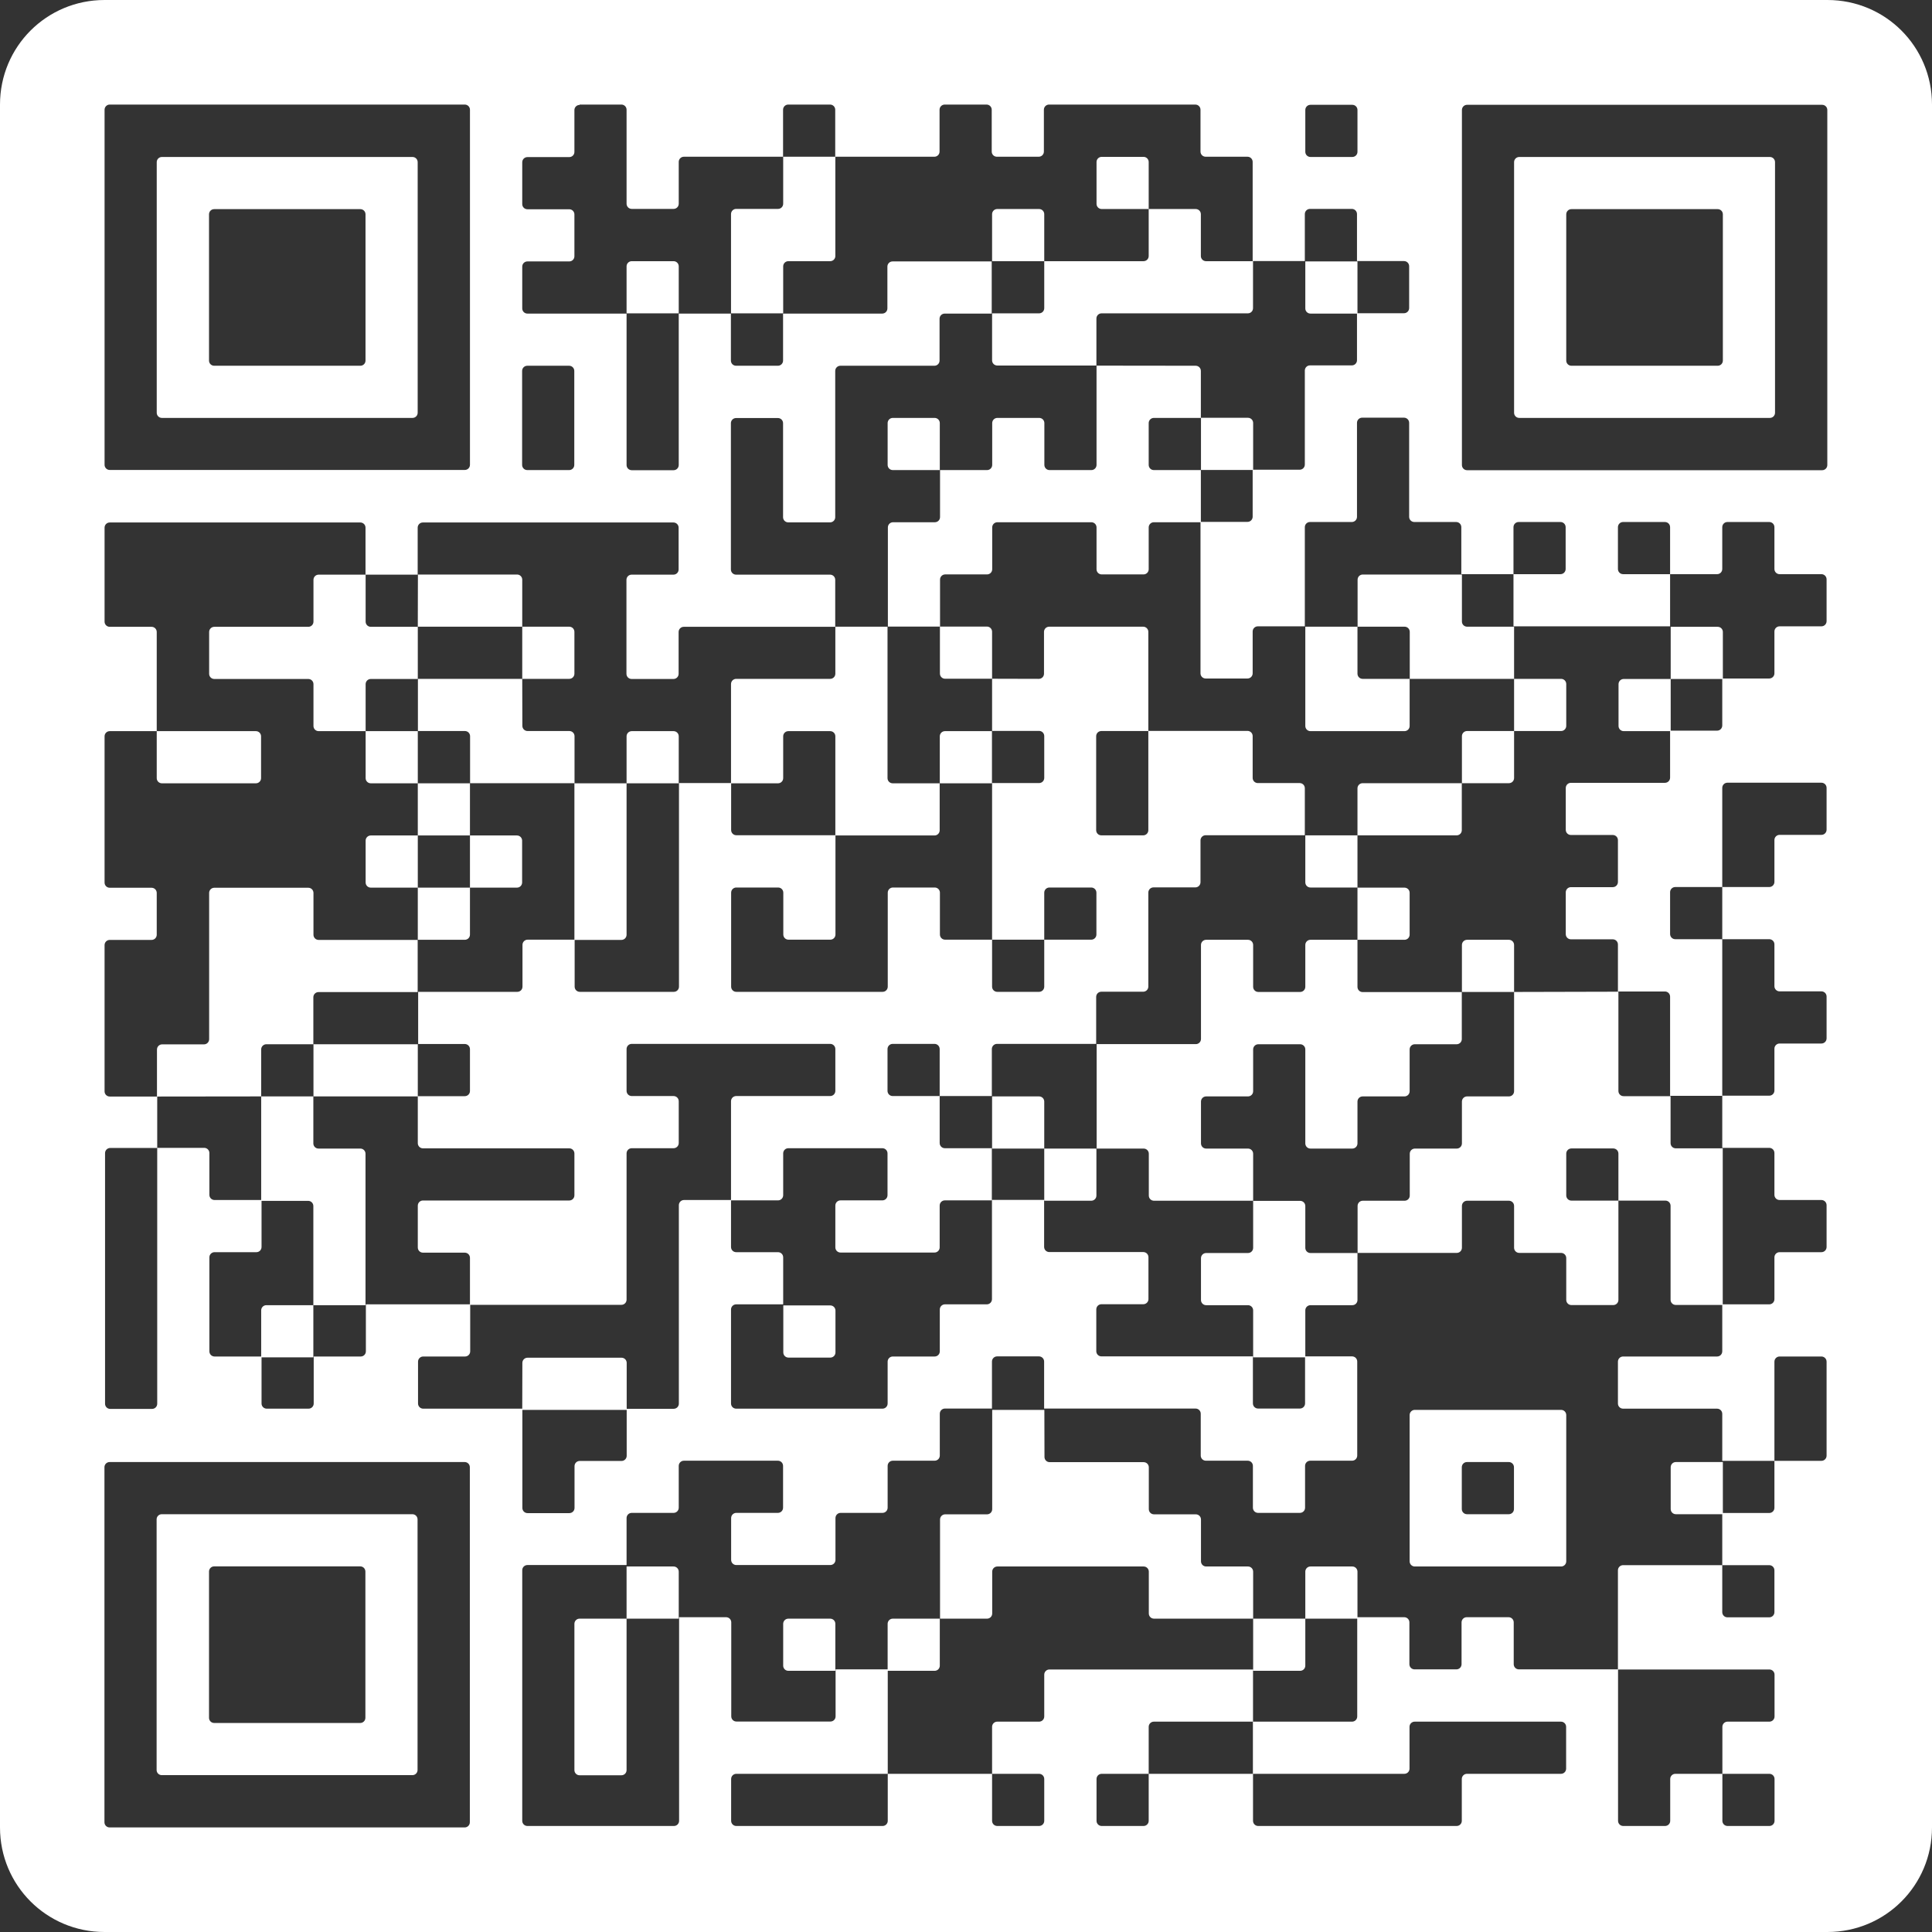 <?xml version="1.0" encoding="UTF-8" standalone="no"?>
<!-- Created with Inkscape (http://www.inkscape.org/) -->

<svg
   width="16mm"
   height="16mm"
   viewBox="0 0 16 16"
   version="1.1"
   id="svg1"
   inkscape:version="1.3-alpha (19e85f5fe, 2023-04-14)"
   sodipodi:docname="github-barcode.svg"
   xmlns:inkscape="http://www.inkscape.org/namespaces/inkscape"
   xmlns:sodipodi="http://sodipodi.sourceforge.net/DTD/sodipodi-0.dtd"
   xmlns="http://www.w3.org/2000/svg"
   xmlns:svg="http://www.w3.org/2000/svg">
  <rect x="0" y="0" width="16" height="16" fill="#333333" stroke="none"/>
  <sodipodi:namedview
     id="namedview1"
     pagecolor="#b1b1b1"
     bordercolor="#000000"
     borderopacity="0.25"
     inkscape:showpageshadow="2"
     inkscape:pageopacity="0.0"
     inkscape:pagecheckerboard="0"
     inkscape:deskcolor="#d1d1d1"
     inkscape:document-units="mm"
     inkscape:zoom="1.6819304"
     inkscape:cx="149.23328"
     inkscape:cy="136.15308"
     inkscape:window-width="1918"
     inkscape:window-height="1120"
     inkscape:window-x="1913"
     inkscape:window-y="0"
     inkscape:window-maximized="0"
     inkscape:current-layer="layer1" />
  <defs
     id="defs1" />
  <g
     inkscape:label="Layer 1"
     inkscape:groupmode="layer"
     id="layer1"
     transform="translate(-92.542,-108.56)">
    <path
       id="rect1"
       style="fill:#ffffff;stroke:none;stroke-width:0.265"
       d="m 93.408,108.56 c -0.48,0 -0.866,0.386 -0.866,0.866 v 14.268 c 0,0.48 0.386,0.866 0.866,0.866 H 107.676 c 0.48,0 0.866,-0.386 0.866,-0.866 v -14.268 c 0,-0.48 -0.386,-0.866 -0.866,-0.866 z m 0.043,0.866 h 2.94 c 0.024,0 0.043,0.019 0.043,0.043 v 2.94 c 0,0.024 -0.019,0.043 -0.043,0.043 h -2.94 c -0.024,0 -0.043,-0.019 -0.043,-0.043 v -2.94 c 0,-0.024 0.019,-0.043 0.043,-0.043 z m 3.891,0 h 0.346 c 0.024,0 0.043,0.019 0.043,0.043 v 0.778 c 0,0.024 0.019,0.043 0.043,0.043 h 0.346 c 0.024,0 0.043,-0.019 0.043,-0.043 v -0.346 c 0,-0.024 0.019,-0.043 0.043,-0.043 h 0.821 v -0.389 c 0,-0.024 0.019,-0.043 0.043,-0.043 h 0.346 c 0.024,0 0.043,0.019 0.043,0.043 v 0.389 h 0.821 c 0.024,0 0.043,-0.019 0.043,-0.043 v -0.346 c 0,-0.024 0.019,-0.043 0.043,-0.043 h 0.346 c 0.024,0 0.043,0.019 0.043,0.043 v 0.346 c 0,0.024 0.019,0.043 0.043,0.043 h 0.346 c 0.024,0 0.043,-0.019 0.043,-0.043 v -0.346 c 0,-0.024 0.019,-0.043 0.043,-0.043 h 1.211 c 0.024,0 0.043,0.019 0.043,0.043 v 0.346 c 0,0.024 0.019,0.043 0.043,0.043 h 0.346 c 0.024,0 0.043,0.019 0.043,0.043 v 0.821 h 0.432 v -0.389 c 0,-0.024 0.019,-0.043 0.043,-0.043 h 0.346 c 0.024,0 0.043,0.019 0.043,0.043 v 0.389 h 0.389 c 0.024,0 0.043,0.019 0.043,0.043 v 0.346 c 0,0.024 -0.019,0.043 -0.043,0.043 h -0.389 v 0.389 c 0,0.024 -0.019,0.043 -0.043,0.043 h -0.346 c -0.024,0 -0.043,0.019 -0.043,0.043 v 0.778 c 0,0.024 -0.019,0.043 -0.043,0.043 h -0.389 v 0.389 c 0,0.024 -0.019,0.043 -0.043,0.043 h -0.389 v 1.254 c 0,0.024 0.019,0.043 0.043,0.043 h 0.346 c 0.024,0 0.043,-0.019 0.043,-0.043 v -0.346 c 0,-0.024 0.019,-0.043 0.043,-0.043 h 0.389 v -0.821 c 0,-0.024 0.019,-0.043 0.043,-0.043 h 0.346 c 0.024,0 0.043,-0.019 0.043,-0.043 v -0.778 c 0,-0.024 0.019,-0.043 0.043,-0.043 h 0.346 c 0.024,0 0.043,0.019 0.043,0.043 v 0.778 c 0,0.024 0.019,0.043 0.043,0.043 h 0.346 c 0.024,0 0.043,0.019 0.043,0.043 v 0.389 h 0.432 v -0.389 c 0,-0.024 0.019,-0.043 0.043,-0.043 h 0.346 c 0.024,0 0.043,0.019 0.043,0.043 v 0.346 c 0,0.024 -0.019,0.043 -0.043,0.043 h -0.389 v 0.432 h 1.297 v -0.432 h -0.043 -0.346 c -0.024,0 -0.043,-0.019 -0.043,-0.043 v -0.346 c 0,-0.024 0.019,-0.043 0.043,-0.043 h 0.346 c 0.024,0 0.043,0.019 0.043,0.043 v 0.389 h 0.389 c 0.024,0 0.043,-0.019 0.043,-0.043 v -0.346 c 0,-0.024 0.019,-0.043 0.043,-0.043 h 0.346 c 0.024,0 0.043,0.019 0.043,0.043 v 0.346 c 0,0.024 0.019,0.043 0.043,0.043 h 0.346 c 0.024,0 0.043,0.019 0.043,0.043 v 0.346 c 0,0.024 -0.019,0.043 -0.043,0.043 h -0.346 c -0.024,0 -0.043,0.019 -0.043,0.043 v 0.346 c 0,0.024 -0.019,0.043 -0.043,0.043 h -0.389 v 0.389 c 0,0.024 -0.019,0.043 -0.043,0.043 h -0.389 v 0.389 c 0,0.024 -0.019,0.043 -0.043,0.043 h -0.778 c -0.024,0 -0.043,0.019 -0.043,0.043 v 0.346 c 0,0.024 0.019,0.043 0.043,0.043 h 0.346 c 0.024,0 0.043,0.019 0.043,0.043 v 0.346 c 0,0.024 -0.019,0.043 -0.043,0.043 h -0.346 c -0.024,0 -0.043,0.019 -0.043,0.043 v 0.346 c 0,0.024 0.019,0.043 0.043,0.043 h 0.346 c 0.024,0 0.043,0.019 0.043,0.043 v 0.389 h 0.389 c 0.024,0 0.043,0.019 0.043,0.043 v 0.821 h 0.432 v -1.297 h -0.043 -0.346 c -0.024,0 -0.043,-0.019 -0.043,-0.043 v -0.346 c 0,-0.024 0.019,-0.043 0.043,-0.043 h 0.389 v -0.821 c 0,-0.024 0.019,-0.043 0.043,-0.043 h 0.778 c 0.024,0 0.043,0.019 0.043,0.043 v 0.346 c 0,0.024 -0.019,0.043 -0.043,0.043 h -0.346 c -0.024,0 -0.043,0.019 -0.043,0.043 v 0.346 c 0,0.024 -0.019,0.043 -0.043,0.043 h -0.389 v 0.432 h 0.389 c 0.024,0 0.043,0.019 0.043,0.043 v 0.346 c 0,0.024 0.019,0.043 0.043,0.043 h 0.346 c 0.024,0 0.043,0.019 0.043,0.043 v 0.346 c 0,0.024 -0.019,0.043 -0.043,0.043 h -0.346 c -0.024,0 -0.043,0.019 -0.043,0.043 v 0.346 c 0,0.024 -0.019,0.043 -0.043,0.043 h -0.389 v 0.432 h 0.389 c 0.024,0 0.043,0.019 0.043,0.043 v 0.346 c 0,0.024 0.019,0.043 0.043,0.043 h 0.346 c 0.024,0 0.043,0.019 0.043,0.043 v 0.346 c 0,0.024 -0.019,0.043 -0.043,0.043 h -0.346 c -0.024,0 -0.043,0.019 -0.043,0.043 v 0.346 c 0,0.024 -0.019,0.043 -0.043,0.043 h -0.389 v 0.389 c 0,0.024 -0.019,0.043 -0.043,0.043 h -0.778 c -0.024,0 -0.043,0.019 -0.043,0.043 v 0.346 c 0,0.024 0.019,0.043 0.043,0.043 h 0.778 c 0.024,0 0.043,0.019 0.043,0.043 v 0.389 h 0.432 v -0.821 c 0,-0.024 0.019,-0.043 0.043,-0.043 h 0.346 c 0.024,0 0.043,0.019 0.043,0.043 v 0.778 c 0,0.024 -0.019,0.043 -0.043,0.043 h -0.389 v 0.389 c 0,0.024 -0.019,0.043 -0.043,0.043 h -0.389 v 0.432 h 0.389 c 0.024,0 0.043,0.019 0.043,0.043 v 0.346 c 0,0.024 -0.019,0.043 -0.043,0.043 h -0.346 c -0.024,0 -0.043,-0.019 -0.043,-0.043 v -0.389 h -0.821 c -0.024,0 -0.043,0.019 -0.043,0.043 v 0.821 h 1.254 c 0.024,0 0.043,0.019 0.043,0.043 v 0.346 c 0,0.024 -0.019,0.043 -0.043,0.043 h -0.346 c -0.024,0 -0.043,0.019 -0.043,0.043 v 0.389 h 0.389 c 0.024,0 0.043,0.019 0.043,0.043 v 0.346 c 0,0.024 -0.019,0.043 -0.043,0.043 h -0.346 c -0.024,0 -0.043,-0.019 -0.043,-0.043 v -0.389 h -0.389 c -0.024,0 -0.043,0.019 -0.043,0.043 v 0.346 c 0,0.024 -0.019,0.043 -0.043,0.043 h -0.346 c -0.024,0 -0.043,-0.019 -0.043,-0.043 v -1.254 h -0.043 -0.778 c -0.024,0 -0.043,-0.019 -0.043,-0.043 v -0.346 c 0,-0.024 -0.019,-0.043 -0.043,-0.043 h -0.346 c -0.024,0 -0.043,0.019 -0.043,0.043 v 0.346 c 0,0.024 -0.019,0.043 -0.043,0.043 h -0.346 c -0.024,0 -0.043,-0.019 -0.043,-0.043 v -0.346 c 0,-0.024 -0.019,-0.043 -0.043,-0.043 h -0.389 v 0.822 c 0,0.024 -0.019,0.043 -0.043,0.043 h -0.821 v 0.432 h 1.254 c 0.024,0 0.043,-0.019 0.043,-0.043 v -0.346 c 0,-0.024 0.019,-0.043 0.043,-0.043 h 1.211 c 0.024,0 0.043,0.019 0.043,0.043 v 0.346 c 0,0.024 -0.019,0.043 -0.043,0.043 h -0.778 c -0.024,0 -0.043,0.019 -0.043,0.043 v 0.346 c 0,0.024 -0.019,0.043 -0.043,0.043 h -1.643 c -0.024,0 -0.043,-0.019 -0.043,-0.043 v -0.389 h -0.043 -0.821 v 0.389 c 0,0.024 -0.019,0.043 -0.043,0.043 h -0.346 c -0.024,0 -0.043,-0.019 -0.043,-0.043 v -0.346 c 0,-0.024 0.019,-0.043 0.043,-0.043 h 0.389 v -0.389 c 0,-0.024 0.019,-0.043 0.043,-0.043 h 0.821 v -0.432 h -1.686 c -0.024,0 -0.043,0.019 -0.043,0.043 v 0.346 c 0,0.024 -0.019,0.043 -0.043,0.043 h -0.346 c -0.024,0 -0.043,0.019 -0.043,0.043 v 0.389 h 0.389 c 0.024,0 0.043,0.019 0.043,0.043 v 0.346 c 0,0.024 -0.019,0.043 -0.043,0.043 h -0.346 c -0.024,0 -0.043,-0.019 -0.043,-0.043 v -0.389 h -0.043 -0.821 v 0.389 c 0,0.024 -0.019,0.043 -0.043,0.043 h -1.211 c -0.024,0 -0.043,-0.019 -0.043,-0.043 v -0.346 c 0,-0.024 0.019,-0.043 0.043,-0.043 h 1.254 v -0.865 h -0.432 v 0.389 c 0,0.024 -0.019,0.043 -0.043,0.043 h -0.778 c -0.024,0 -0.043,-0.019 -0.043,-0.043 v -0.778 c 0,-0.024 -0.019,-0.043 -0.043,-0.043 h -0.389 v 1.686 c 0,0.024 -0.019,0.043 -0.043,0.043 H 96.91 c -0.024,0 -0.043,-0.019 -0.043,-0.043 v -2.075 c 0,-0.024 0.019,-0.043 0.043,-0.043 h 0.821 v -0.389 c 0,-0.024 0.019,-0.043 0.043,-0.043 h 0.346 c 0.024,0 0.043,-0.019 0.043,-0.043 v -0.346 c 0,-0.024 0.019,-0.043 0.043,-0.043 h 0.778 c 0.024,0 0.043,0.019 0.043,0.043 v 0.346 c 0,0.024 -0.019,0.043 -0.043,0.043 H 98.64 c -0.024,0 -0.043,0.019 -0.043,0.043 v 0.346 c 0,0.024 0.019,0.043 0.043,0.043 h 0.778 c 0.024,0 0.043,-0.019 0.043,-0.043 v -0.346 c 0,-0.024 0.019,-0.043 0.043,-0.043 h 0.346 c 0.024,0 0.043,-0.019 0.043,-0.043 v -0.346 c 0,-0.024 0.019,-0.043 0.043,-0.043 h 0.346 c 0.024,0 0.043,-0.019 0.043,-0.043 v -0.346 c 0,-0.024 0.019,-0.043 0.043,-0.043 h 0.389 v -0.389 c 0,-0.024 0.019,-0.043 0.043,-0.043 h 0.346 c 0.024,0 0.043,0.019 0.043,0.043 v 0.389 h 1.254 c 0.024,0 0.043,0.019 0.043,0.043 v 0.346 c 0,0.024 0.019,0.043 0.043,0.043 h 0.346 c 0.024,0 0.043,0.019 0.043,0.043 v 0.346 c 0,0.024 0.019,0.043 0.043,0.043 h 0.346 c 0.024,0 0.043,-0.019 0.043,-0.043 v -0.346 c 0,-0.024 0.019,-0.043 0.043,-0.043 h 0.346 c 0.024,0 0.043,-0.019 0.043,-0.043 v -0.778 c 0,-0.024 -0.019,-0.043 -0.043,-0.043 h -0.389 v 0.389 c 0,0.024 -0.019,0.043 -0.043,0.043 h -0.346 c -0.024,0 -0.043,-0.019 -0.043,-0.043 v -0.389 h -0.043 -1.211 c -0.024,0 -0.043,-0.019 -0.043,-0.043 v -0.346 c 0,-0.024 0.019,-0.043 0.043,-0.043 h 0.346 c 0.024,0 0.043,-0.019 0.043,-0.043 v -0.346 c 0,-0.024 -0.019,-0.043 -0.043,-0.043 h -0.778 c -0.024,0 -0.043,-0.019 -0.043,-0.043 v -0.389 h -0.043 -0.389 v 0.822 c 0,0.024 -0.019,0.043 -0.043,0.043 h -0.346 c -0.024,0 -0.043,0.019 -0.043,0.043 v 0.346 c 0,0.024 -0.019,0.043 -0.043,0.043 h -0.346 c -0.024,0 -0.043,0.019 -0.043,0.043 v 0.346 c 0,0.024 -0.019,0.043 -0.043,0.043 h -1.211 c -0.024,0 -0.043,-0.019 -0.043,-0.043 v -0.778 c 0,-0.024 0.019,-0.043 0.043,-0.043 h 0.389 v -0.389 c 0,-0.024 -0.019,-0.043 -0.043,-0.043 h -0.346 c -0.024,0 -0.043,-0.019 -0.043,-0.043 v -0.389 h -0.389 c -0.024,0 -0.043,0.019 -0.043,0.043 v 1.643 c 0,0.024 -0.019,0.043 -0.043,0.043 H 97.732 v 0.389 c 0,0.024 -0.019,0.043 -0.043,0.043 h -0.346 c -0.024,0 -0.043,0.019 -0.043,0.043 v 0.346 c 0,0.024 -0.019,0.043 -0.043,0.043 h -0.346 c -0.024,0 -0.043,-0.019 -0.043,-0.043 v -0.822 h -0.821 c -0.024,0 -0.043,-0.019 -0.043,-0.043 v -0.346 c 0,-0.024 0.019,-0.043 0.043,-0.043 h 0.346 c 0.024,0 0.043,-0.019 0.043,-0.043 v -0.389 h -0.043 -0.821 v 0.389 c 0,0.024 -0.019,0.043 -0.043,0.043 h -0.389 v 0.389 c 0,0.024 -0.019,0.043 -0.043,0.043 h -0.346 c -0.024,0 -0.043,-0.019 -0.043,-0.043 v -0.389 h -0.043 -0.346 c -0.024,0 -0.043,-0.019 -0.043,-0.043 v -0.778 c 0,-0.024 0.019,-0.043 0.043,-0.043 h 0.346 c 0.024,0 0.043,-0.019 0.043,-0.043 v -0.389 h -0.043 -0.346 c -0.024,0 -0.043,-0.019 -0.043,-0.043 v -0.346 c 0,-0.024 -0.019,-0.043 -0.043,-0.043 h -0.389 v 2.119 c 0,0.024 -0.019,0.043 -0.043,0.043 h -0.346 c -0.024,0 -0.043,-0.019 -0.043,-0.043 v -2.075 c 0,-0.024 0.019,-0.043 0.043,-0.043 h 0.389 V 117.641 H 93.797 93.451 c -0.024,0 -0.043,-0.019 -0.043,-0.043 v -1.211 c 0,-0.024 0.019,-0.043 0.043,-0.043 h 0.346 c 0.024,0 0.043,-0.019 0.043,-0.043 v -0.346 c 0,-0.024 -0.019,-0.043 -0.043,-0.043 H 93.451 c -0.024,0 -0.043,-0.019 -0.043,-0.043 v -1.211 c 0,-0.024 0.019,-0.043 0.043,-0.043 h 0.389 v -0.821 c 0,-0.024 -0.019,-0.043 -0.043,-0.043 h -0.346 c -0.024,0 -0.043,-0.019 -0.043,-0.043 v -0.778 c 0,-0.024 0.019,-0.043 0.043,-0.043 h 2.075 c 0.024,0 0.043,0.019 0.043,0.043 v 0.389 h 0.432 v -0.389 c 0,-0.024 0.019,-0.043 0.043,-0.043 h 2.075 c 0.024,0 0.043,0.019 0.043,0.043 v 0.346 c 0,0.024 -0.019,0.043 -0.043,0.043 h -0.346 c -0.024,0 -0.043,0.019 -0.043,0.043 v 0.778 c 0,0.024 0.019,0.043 0.043,0.043 h 0.346 c 0.024,0 0.043,-0.019 0.043,-0.043 v -0.346 c 0,-0.024 0.019,-0.043 0.043,-0.043 h 1.254 v -0.389 c 0,-0.024 -0.019,-0.043 -0.043,-0.043 h -0.778 c -0.024,0 -0.043,-0.019 -0.043,-0.043 v -1.211 c 0,-0.024 0.019,-0.043 0.043,-0.043 h 0.346 c 0.024,0 0.043,0.019 0.043,0.043 v 0.778 c 0,0.024 0.019,0.043 0.043,0.043 h 0.346 c 0.024,0 0.043,-0.019 0.043,-0.043 v -1.211 c 0,-0.024 0.019,-0.043 0.043,-0.043 h 0.778 c 0.024,0 0.043,-0.019 0.043,-0.043 v -0.346 c 0,-0.024 0.019,-0.043 0.043,-0.043 h 0.389 v -0.432 h -0.821 c -0.024,0 -0.043,0.019 -0.043,0.043 v 0.346 c 0,0.024 -0.019,0.043 -0.043,0.043 h -0.821 v 0.389 c 0,0.024 -0.019,0.043 -0.043,0.043 h -0.346 c -0.024,0 -0.043,-0.019 -0.043,-0.043 v -0.389 h -0.043 -0.389 v 1.254 c 0,0.024 -0.019,0.043 -0.043,0.043 h -0.346 c -0.024,0 -0.043,-0.019 -0.043,-0.043 v -1.254 h -0.821 c -0.024,0 -0.043,-0.019 -0.043,-0.043 v -0.346 c 0,-0.024 0.019,-0.043 0.043,-0.043 h 0.346 c 0.024,0 0.043,-0.019 0.043,-0.043 v -0.346 c 0,-0.024 -0.019,-0.043 -0.043,-0.043 h -0.346 c -0.024,0 -0.043,-0.019 -0.043,-0.043 v -0.346 c 0,-0.024 0.019,-0.043 0.043,-0.043 h 0.346 c 0.024,0 0.043,-0.019 0.043,-0.043 v -0.346 c 0,-0.024 0.019,-0.043 0.043,-0.043 z m 0.389,1.729 h 0.432 v -0.389 c 0,-0.024 -0.019,-0.043 -0.043,-0.043 h -0.346 c -0.024,0 -0.043,0.019 -0.043,0.043 z m 0.865,0 h 0.432 v -0.389 c 0,-0.024 0.019,-0.043 0.043,-0.043 h 0.346 c 0.024,0 0.043,-0.019 0.043,-0.043 v -0.822 h -0.043 -0.389 v 0.389 c 0,0.024 -0.019,0.043 -0.043,0.043 h -0.346 c -0.024,0 -0.043,0.019 -0.043,0.043 z m 2.162,-0.432 h 0.432 v -0.389 c 0,-0.024 -0.019,-0.043 -0.043,-0.043 h -0.346 c -0.024,0 -0.043,0.019 -0.043,0.043 z m 0.432,0 v 0.389 c 0,0.024 -0.019,0.043 -0.043,0.043 h -0.389 v 0.389 c 0,0.024 0.019,0.043 0.043,0.043 h 0.821 v -0.389 c 0,-0.024 0.019,-0.043 0.043,-0.043 h 1.211 c 0.024,0 0.043,-0.019 0.043,-0.043 v -0.389 h -0.389 c -0.024,0 -0.043,-0.019 -0.043,-0.043 v -0.346 c 0,-0.024 -0.019,-0.043 -0.043,-0.043 h -0.389 v 0.389 c 0,0.024 -0.019,0.043 -0.043,0.043 z m 0.865,-0.432 v -0.389 c 0,-0.024 -0.019,-0.043 -0.043,-0.043 h -0.346 c -0.024,0 -0.043,0.019 -0.043,0.043 v 0.346 c 0,0.024 0.019,0.043 0.043,0.043 z m -0.432,1.297 v 0.822 c 0,0.024 -0.019,0.043 -0.043,0.043 h -0.346 c -0.024,0 -0.043,-0.019 -0.043,-0.043 v -0.346 c 0,-0.024 -0.019,-0.043 -0.043,-0.043 h -0.346 c -0.024,0 -0.043,0.019 -0.043,0.043 v 0.346 c 0,0.024 -0.019,0.043 -0.043,0.043 h -0.389 v 0.389 c 0,0.024 -0.019,0.043 -0.043,0.043 h -0.346 c -0.024,0 -0.043,0.019 -0.043,0.043 v 0.821 h 0.432 v -0.389 c 0,-0.024 0.019,-0.043 0.043,-0.043 h 0.346 c 0.024,0 0.043,-0.019 0.043,-0.043 v -0.346 c 0,-0.024 0.019,-0.043 0.043,-0.043 h 0.778 c 0.024,0 0.043,0.019 0.043,0.043 v 0.346 c 0,0.024 0.019,0.043 0.043,0.043 h 0.346 c 0.024,0 0.043,-0.019 0.043,-0.043 v -0.346 c 0,-0.024 0.019,-0.043 0.043,-0.043 h 0.389 v -0.432 h -0.043 -0.346 c -0.024,0 -0.043,-0.019 -0.043,-0.043 v -0.346 c 0,-0.024 0.019,-0.043 0.043,-0.043 h 0.389 v -0.389 c 0,-0.024 -0.019,-0.043 -0.043,-0.043 z m 0.865,0.432 v 0.432 h 0.432 v -0.389 c 0,-0.024 -0.019,-0.043 -0.043,-0.043 z m -2.162,1.729 v 0.389 c 0,0.024 0.019,0.043 0.043,0.043 h 0.389 v -0.389 c 0,-0.024 -0.019,-0.043 -0.043,-0.043 z m 0.432,0.432 v 0.432 h 0.389 c 0.024,0 0.043,0.019 0.043,0.043 v 0.346 c 0,0.024 -0.019,0.043 -0.043,0.043 h -0.389 v 1.297 h 0.432 v -0.389 c 0,-0.024 0.019,-0.043 0.043,-0.043 h 0.346 c 0.024,0 0.043,0.019 0.043,0.043 v 0.346 c 0,0.024 -0.019,0.043 -0.043,0.043 h -0.389 v 0.389 c 0,0.024 -0.019,0.043 -0.043,0.043 h -0.346 c -0.024,0 -0.043,-0.019 -0.043,-0.043 v -0.389 h -0.389 c -0.024,0 -0.043,-0.019 -0.043,-0.043 v -0.346 c 0,-0.024 -0.019,-0.043 -0.043,-0.043 h -0.346 c -0.024,0 -0.043,0.019 -0.043,0.043 v 0.778 c 0,0.024 -0.019,0.043 -0.043,0.043 h -1.211 c -0.024,0 -0.043,-0.019 -0.043,-0.043 v -0.778 c 0,-0.024 0.019,-0.043 0.043,-0.043 h 0.346 c 0.024,0 0.043,0.019 0.043,0.043 v 0.346 c 0,0.024 0.019,0.043 0.043,0.043 h 0.346 c 0.024,0 0.043,-0.019 0.043,-0.043 v -0.822 h -0.043 -0.778 c -0.024,0 -0.043,-0.019 -0.043,-0.043 v -0.389 h -0.043 -0.389 v 1.686 c 0,0.024 -0.019,0.043 -0.043,0.043 h -0.778 c -0.024,0 -0.043,-0.019 -0.043,-0.043 v -0.389 h -0.389 c -0.024,0 -0.043,0.019 -0.043,0.043 v 0.346 c 0,0.024 -0.019,0.043 -0.043,0.043 h -0.821 v 0.432 H 96.391 c 0.024,0 0.043,0.019 0.043,0.043 v 0.346 c 0,0.024 -0.019,0.043 -0.043,0.043 h -0.389 v 0.389 c 0,0.024 0.019,0.043 0.043,0.043 h 1.211 c 0.024,0 0.043,0.019 0.043,0.043 v 0.346 c 0,0.024 -0.019,0.043 -0.043,0.043 h -1.211 c -0.024,0 -0.043,0.019 -0.043,0.043 v 0.346 c 0,0.024 0.019,0.043 0.043,0.043 h 0.346 c 0.024,0 0.043,0.019 0.043,0.043 v 0.389 h 1.254 c 0.024,0 0.043,-0.019 0.043,-0.043 v -1.211 c 0,-0.024 0.019,-0.043 0.043,-0.043 h 0.346 c 0.024,0 0.043,-0.019 0.043,-0.043 v -0.346 c 0,-0.024 -0.019,-0.043 -0.043,-0.043 h -0.346 c -0.024,0 -0.043,-0.019 -0.043,-0.043 v -0.346 c 0,-0.024 0.019,-0.043 0.043,-0.043 h 1.643 c 0.024,0 0.043,0.019 0.043,0.043 v 0.346 c 0,0.024 -0.019,0.043 -0.043,0.043 h -0.778 c -0.024,0 -0.043,0.019 -0.043,0.043 v 0.821 h 0.389 c 0.024,0 0.043,-0.019 0.043,-0.043 v -0.346 c 0,-0.024 0.019,-0.043 0.043,-0.043 h 0.778 c 0.024,0 0.043,0.019 0.043,0.043 v 0.346 c 0,0.024 -0.019,0.043 -0.043,0.043 h -0.346 c -0.024,0 -0.043,0.019 -0.043,0.043 v 0.346 c 0,0.024 0.019,0.043 0.043,0.043 h 0.778 c 0.024,0 0.043,-0.019 0.043,-0.043 v -0.346 c 0,-0.024 0.019,-0.043 0.043,-0.043 h 0.389 v -0.432 h -0.043 -0.346 c -0.024,0 -0.043,-0.019 -0.043,-0.043 v -0.389 h -0.043 -0.346 c -0.024,0 -0.043,-0.019 -0.043,-0.043 v -0.346 c 0,-0.024 0.019,-0.043 0.043,-0.043 h 0.346 c 0.024,0 0.043,0.019 0.043,0.043 v 0.389 h 0.432 v -0.389 c 0,-0.024 0.019,-0.043 0.043,-0.043 h 0.821 v -0.389 c 0,-0.024 0.019,-0.043 0.043,-0.043 h 0.346 c 0.024,0 0.043,-0.019 0.043,-0.043 v -0.778 c 0,-0.024 0.019,-0.043 0.043,-0.043 h 0.346 c 0.024,0 0.043,-0.019 0.043,-0.043 v -0.346 c 0,-0.024 0.019,-0.043 0.043,-0.043 h 0.821 v -0.389 c 0,-0.024 -0.019,-0.043 -0.043,-0.043 h -0.346 c -0.024,0 -0.043,-0.019 -0.043,-0.043 v -0.346 c 0,-0.024 -0.019,-0.043 -0.043,-0.043 h -0.821 v 0.822 c 0,0.024 -0.019,0.043 -0.043,0.043 h -0.346 c -0.024,0 -0.043,-0.019 -0.043,-0.043 v -0.778 c 0,-0.024 0.019,-0.043 0.043,-0.043 h 0.389 v -0.821 c 0,-0.024 -0.019,-0.043 -0.043,-0.043 h -0.778 c -0.024,0 -0.043,0.019 -0.043,0.043 v 0.346 c 0,0.024 -0.019,0.043 -0.043,0.043 z m 2.594,1.297 v 0.389 c 0,0.024 0.019,0.043 0.043,0.043 h 0.389 v -0.432 h -0.043 z m 0.432,0 h 0.821 c 0.024,0 0.043,-0.019 0.043,-0.043 v -0.389 h -0.821 c -0.024,0 -0.043,0.019 -0.043,0.043 z m 0.865,-0.432 h 0.389 c 0.024,0 0.043,-0.019 0.043,-0.043 v -0.389 h -0.389 c -0.024,0 -0.043,0.019 -0.043,0.043 z m 0.432,-0.432 h 0.389 c 0.024,0 0.043,-0.019 0.043,-0.043 v -0.346 c 0,-0.024 -0.019,-0.043 -0.043,-0.043 h -0.389 z m 0,-0.432 v -0.432 h -0.043 -0.346 c -0.024,0 -0.043,-0.019 -0.043,-0.043 v -0.389 h -0.821 c -0.024,0 -0.043,0.019 -0.043,0.043 v 0.389 h 0.389 c 0.024,0 0.043,0.019 0.043,0.043 v 0.389 z m -0.865,0 h -0.043 -0.346 c -0.024,0 -0.043,-0.019 -0.043,-0.043 v -0.389 h -0.043 -0.389 v 0.822 c 0,0.024 0.019,0.043 0.043,0.043 h 0.778 c 0.024,0 0.043,-0.019 0.043,-0.043 z m -0.432,1.729 v 0.432 h 0.389 c 0.024,0 0.043,-0.019 0.043,-0.043 v -0.346 c 0,-0.024 -0.019,-0.043 -0.043,-0.043 z m 0,0.432 h -0.389 c -0.024,0 -0.043,0.019 -0.043,0.043 v 0.346 c 0,0.024 -0.019,0.043 -0.043,0.043 h -0.346 c -0.024,0 -0.043,-0.019 -0.043,-0.043 v -0.346 c 0,-0.024 -0.019,-0.043 -0.043,-0.043 h -0.346 c -0.024,0 -0.043,0.019 -0.043,0.043 v 0.778 c 0,0.024 -0.019,0.043 -0.043,0.043 h -0.821 v 0.865 h 0.389 c 0.024,0 0.043,0.019 0.043,0.043 v 0.346 c 0,0.024 0.019,0.043 0.043,0.043 h 0.821 v -0.389 c 0,-0.024 -0.019,-0.043 -0.043,-0.043 h -0.346 c -0.024,0 -0.043,-0.019 -0.043,-0.043 v -0.346 c 0,-0.024 0.019,-0.043 0.043,-0.043 h 0.346 c 0.024,0 0.043,-0.019 0.043,-0.043 v -0.346 c 0,-0.024 0.019,-0.043 0.043,-0.043 h 0.346 c 0.024,0 0.043,0.019 0.043,0.043 v 0.778 c 0,0.024 0.019,0.043 0.043,0.043 h 0.346 c 0.024,0 0.043,-0.019 0.043,-0.043 v -0.346 c 0,-0.024 0.019,-0.043 0.043,-0.043 h 0.346 c 0.024,0 0.043,-0.019 0.043,-0.043 v -0.346 c 0,-0.024 0.019,-0.043 0.043,-0.043 h 0.346 c 0.024,0 0.043,-0.019 0.043,-0.043 v -0.389 h -0.821 c -0.024,0 -0.043,-0.019 -0.043,-0.043 z m 0.865,0.432 h 0.432 v -0.389 c 0,-0.024 -0.019,-0.043 -0.043,-0.043 h -0.346 c -0.024,0 -0.043,0.019 -0.043,0.043 z m 0.432,0 v 0.822 c 0,0.024 -0.019,0.043 -0.043,0.043 h -0.346 c -0.024,0 -0.043,0.019 -0.043,0.043 v 0.346 c 0,0.024 -0.019,0.043 -0.043,0.043 h -0.346 c -0.024,0 -0.043,0.019 -0.043,0.043 v 0.346 c 0,0.024 -0.019,0.043 -0.043,0.043 h -0.346 c -0.024,0 -0.043,0.019 -0.043,0.043 v 0.389 h 0.821 c 0.024,0 0.043,-0.019 0.043,-0.043 v -0.346 c 0,-0.024 0.019,-0.043 0.043,-0.043 h 0.346 c 0.024,0 0.043,0.019 0.043,0.043 v 0.346 c 0,0.024 0.019,0.043 0.043,0.043 h 0.346 c 0.024,0 0.043,0.019 0.043,0.043 v 0.346 c 0,0.024 0.019,0.043 0.043,0.043 h 0.346 c 0.024,0 0.043,-0.019 0.043,-0.043 v -0.822 h -0.043 -0.346 c -0.024,0 -0.043,-0.019 -0.043,-0.043 v -0.346 c 0,-0.024 0.019,-0.043 0.043,-0.043 h 0.346 c 0.024,0 0.043,0.019 0.043,0.043 v 0.389 h 0.389 c 0.024,0 0.043,0.019 0.043,0.043 v 0.778 c 0,0.024 0.019,0.043 0.043,0.043 h 0.389 v -1.297 h -0.043 -0.346 c -0.024,0 -0.043,-0.019 -0.043,-0.043 v -0.389 h -0.043 -0.346 c -0.024,0 -0.043,-0.019 -0.043,-0.043 v -0.822 h -0.043 z m -1.297,2.162 h -0.043 -0.346 c -0.024,0 -0.043,-0.019 -0.043,-0.043 v -0.346 c 0,-0.024 -0.019,-0.043 -0.043,-0.043 h -0.389 v 0.389 c 0,0.024 -0.019,0.043 -0.043,0.043 h -0.346 c -0.024,0 -0.043,0.019 -0.043,0.043 v 0.346 c 0,0.024 0.019,0.043 0.043,0.043 h 0.346 c 0.024,0 0.043,0.019 0.043,0.043 v 0.389 h 0.432 v -0.389 c 0,-0.024 0.019,-0.043 0.043,-0.043 h 0.346 c 0.024,0 0.043,-0.019 0.043,-0.043 z m -2.162,-0.865 h -0.043 -0.389 v 0.432 h 0.389 c 0.024,0 0.043,-0.019 0.043,-0.043 z m -0.432,0 v -0.389 c 0,-0.024 -0.019,-0.043 -0.043,-0.043 h -0.389 v 0.432 z m -5.188,-0.432 v -0.432 h -0.043 -0.821 v 0.432 z m -0.865,0 h -0.043 -0.389 v 0.865 h 0.389 c 0.024,0 0.043,0.019 0.043,0.043 v 0.821 h 0.432 v -1.254 c 0,-0.024 -0.019,-0.043 -0.043,-0.043 h -0.346 c -0.024,0 -0.043,-0.019 -0.043,-0.043 z m 0,1.729 h -0.389 c -0.024,0 -0.043,0.019 -0.043,0.043 v 0.389 h 0.432 z m -0.432,-1.729 v -0.389 c 0,-0.024 0.019,-0.043 0.043,-0.043 h 0.389 v -0.389 c 0,-0.024 0.019,-0.043 0.043,-0.043 h 0.821 v -0.432 H 95.181 c -0.024,0 -0.043,-0.019 -0.043,-0.043 v -0.346 c 0,-0.024 -0.019,-0.043 -0.043,-0.043 h -0.778 c -0.024,0 -0.043,0.019 -0.043,0.043 v 1.211 c 0,0.024 -0.019,0.043 -0.043,0.043 h -0.346 c -0.024,0 -0.043,0.019 -0.043,0.043 v 0.389 z m 1.297,-1.297 h 0.389 c 0.024,0 0.043,-0.019 0.043,-0.043 v -0.389 h -0.043 -0.389 z m 0,-0.432 v -0.432 h -0.389 c -0.024,0 -0.043,0.019 -0.043,0.043 v 0.346 c 0,0.024 0.019,0.043 0.043,0.043 z m 0,-0.432 h 0.432 v -0.432 h -0.043 -0.389 z m 0,-0.432 v -0.432 h -0.043 -0.389 v 0.389 c 0,0.024 0.019,0.043 0.043,0.043 z m -0.432,-0.432 v -0.389 c 0,-0.024 0.019,-0.043 0.043,-0.043 h 0.389 v -0.432 H 95.959 95.613 c -0.024,0 -0.043,-0.019 -0.043,-0.043 v -0.389 h -0.389 c -0.024,0 -0.043,0.019 -0.043,0.043 v 0.346 c 0,0.024 -0.019,0.043 -0.043,0.043 h -0.778 c -0.024,0 -0.043,0.019 -0.043,0.043 v 0.346 c 0,0.024 0.019,0.043 0.043,0.043 h 0.778 c 0.024,0 0.043,0.019 0.043,0.043 v 0.346 c 0,0.024 0.019,0.043 0.043,0.043 z m 0.432,-0.865 h 0.865 v -0.389 c 0,-0.024 -0.019,-0.043 -0.043,-0.043 h -0.821 z m 0.865,0 v 0.432 h 0.389 c 0.024,0 0.043,-0.019 0.043,-0.043 v -0.346 c 0,-0.024 -0.019,-0.043 -0.043,-0.043 z m 0,0.432 h -0.043 -0.821 v 0.432 h 0.389 c 0.024,0 0.043,0.019 0.043,0.043 v 0.389 h 0.865 v -0.389 c 0,-0.024 -0.019,-0.043 -0.043,-0.043 h -0.346 c -0.024,0 -0.043,-0.019 -0.043,-0.043 z m 0.432,0.865 v 1.297 h 0.389 c 0.024,0 0.043,-0.019 0.043,-0.043 v -1.254 z m 0.432,0 h 0.432 v -0.389 c 0,-0.024 -0.019,-0.043 -0.043,-0.043 h -0.346 c -0.024,0 -0.043,0.019 -0.043,0.043 z m -1.297,0.432 v 0.432 h 0.389 c 0.024,0 0.043,-0.019 0.043,-0.043 v -0.346 c 0,-0.024 -0.019,-0.043 -0.043,-0.043 z m 2.162,-0.432 h 0.389 c 0.024,0 0.043,-0.019 0.043,-0.043 v -0.346 c 0,-0.024 0.019,-0.043 0.043,-0.043 h 0.346 c 0.024,0 0.043,0.019 0.043,0.043 v 0.821 h 0.821 c 0.024,0 0.043,-0.019 0.043,-0.043 v -0.389 h -0.043 -0.346 c -0.024,0 -0.043,-0.019 -0.043,-0.043 v -1.254 h -0.043 -0.389 v 0.389 c 0,0.024 -0.019,0.043 -0.043,0.043 h -0.778 c -0.024,0 -0.043,0.019 -0.043,0.043 z m 1.729,0 h 0.432 v -0.432 h -0.389 c -0.024,0 -0.043,0.019 -0.043,0.043 z m 0,-2.594 v -0.389 c 0,-0.024 -0.019,-0.043 -0.043,-0.043 h -0.346 c -0.024,0 -0.043,0.019 -0.043,0.043 v 0.346 c 0,0.024 0.019,0.043 0.043,0.043 z m -6.485,2.162 v 0.389 c 0,0.024 0.019,0.043 0.043,0.043 h 0.778 c 0.024,0 0.043,-0.019 0.043,-0.043 v -0.346 c 0,-0.024 -0.019,-0.043 -0.043,-0.043 z m 3.027,5.621 h 0.865 v -0.389 c 0,-0.024 -0.019,-0.043 -0.043,-0.043 h -0.778 c -0.024,0 -0.043,0.019 -0.043,0.043 z m 2.162,-0.865 v 0.389 c 0,0.024 0.019,0.043 0.043,0.043 h 0.346 c 0.024,0 0.043,-0.019 0.043,-0.043 v -0.346 c 0,-0.024 -0.019,-0.043 -0.043,-0.043 z m 2.162,0.865 h -0.043 -0.389 v 0.822 c 0,0.024 -0.019,0.043 -0.043,0.043 h -0.346 c -0.024,0 -0.043,0.019 -0.043,0.043 v 0.821 h 0.389 c 0.024,0 0.043,-0.019 0.043,-0.043 v -0.346 c 0,-0.024 0.019,-0.043 0.043,-0.043 h 1.211 c 0.024,0 0.043,0.019 0.043,0.043 v 0.346 c 0,0.024 0.019,0.043 0.043,0.043 h 0.821 v -0.389 c 0,-0.024 -0.019,-0.043 -0.043,-0.043 h -0.346 c -0.024,0 -0.043,-0.019 -0.043,-0.043 v -0.346 c 0,-0.024 -0.019,-0.043 -0.043,-0.043 h -0.346 c -0.024,0 -0.043,-0.019 -0.043,-0.043 v -0.346 c 0,-0.024 -0.019,-0.043 -0.043,-0.043 h -0.778 c -0.024,0 -0.043,-0.019 -0.043,-0.043 z m 1.729,1.729 v 0.432 h 0.389 c 0.024,0 0.043,-0.019 0.043,-0.043 v -0.389 z m 0.432,0 h 0.432 v -0.389 c 0,-0.024 -0.019,-0.043 -0.043,-0.043 h -0.346 c -0.024,0 -0.043,0.019 -0.043,0.043 z m -3.027,0 h -0.389 c -0.024,0 -0.043,0.019 -0.043,0.043 v 0.389 h 0.389 c 0.024,0 0.043,-0.019 0.043,-0.043 z m -2.594,-0.432 v 0.432 h 0.432 v -0.389 c 0,-0.024 -0.019,-0.043 -0.043,-0.043 z m 0,0.432 h -0.389 c -0.024,0 -0.043,0.019 -0.043,0.043 v 1.211 c 0,0.024 0.019,0.043 0.043,0.043 h 0.346 c 0.024,0 0.043,-0.019 0.043,-0.043 z m 1.729,0.432 v -0.389 c 0,-0.024 -0.019,-0.043 -0.043,-0.043 h -0.346 c -0.024,0 -0.043,0.019 -0.043,0.043 v 0.346 c 0,0.024 0.019,0.043 0.043,0.043 z m 7.35,-1.297 v -0.432 h -0.389 c -0.024,0 -0.043,0.019 -0.043,0.043 v 0.346 c 0,0.024 0.019,0.043 0.043,0.043 z m -0.432,-6.485 v -0.432 h -0.389 c -0.024,0 -0.043,0.019 -0.043,0.043 v 0.346 c 0,0.024 0.019,0.043 0.043,0.043 z m 0,-0.432 h 0.432 v -0.389 c 0,-0.024 -0.019,-0.043 -0.043,-0.043 h -0.389 z m -2.594,-3.026 v -0.432 h -0.043 -0.389 v 0.389 c 0,0.024 0.019,0.043 0.043,0.043 z m -0.389,-1.729 h 0.346 c 0.024,0 0.043,0.019 0.043,0.043 v 0.346 c 0,0.024 -0.019,0.043 -0.043,0.043 h -0.346 c -0.024,0 -0.043,-0.019 -0.043,-0.043 v -0.346 c 0,-0.024 0.019,-0.043 0.043,-0.043 z m 1.297,0 h 2.94 c 0.024,0 0.043,0.019 0.043,0.043 v 2.94 c 0,0.024 -0.019,0.043 -0.043,0.043 h -2.94 c -0.024,0 -0.043,-0.019 -0.043,-0.043 v -2.94 c 0,-0.024 0.019,-0.043 0.043,-0.043 z m -10.809,0.432 c -0.024,0 -0.043,0.019 -0.043,0.043 v 2.075 c 0,0.024 0.019,0.043 0.043,0.043 h 2.075 c 0.024,0 0.043,-0.019 0.043,-0.043 v -2.075 c 0,-0.024 -0.019,-0.043 -0.043,-0.043 z m 11.241,0 c -0.024,0 -0.043,0.019 -0.043,0.043 v 2.075 c 0,0.024 0.019,0.043 0.043,0.043 h 2.075 c 0.024,0 0.043,-0.019 0.043,-0.043 v -2.075 c 0,-0.024 -0.019,-0.043 -0.043,-0.043 z m -10.809,0.432 h 1.211 c 0.024,0 0.043,0.019 0.043,0.043 v 1.211 c 0,0.024 -0.019,0.043 -0.043,0.043 H 94.316 c -0.024,0 -0.043,-0.019 -0.043,-0.043 v -1.211 c 0,-0.024 0.019,-0.043 0.043,-0.043 z m 11.241,0 h 1.211 c 0.024,0 0.043,0.019 0.043,0.043 v 1.211 c 0,0.024 -0.019,0.043 -0.043,0.043 h -1.211 c -0.024,0 -0.043,-0.019 -0.043,-0.043 v -1.211 c 0,-0.024 0.019,-0.043 0.043,-0.043 z m -8.647,1.297 h 0.346 c 0.024,0 0.043,0.019 0.043,0.043 v 0.778 c 0,0.024 -0.019,0.043 -0.043,0.043 h -0.346 c -0.024,0 -0.043,-0.019 -0.043,-0.043 v -0.778 c 0,-0.024 0.019,-0.043 0.043,-0.043 z m 7.35,8.647 c -0.024,0 -0.043,0.019 -0.043,0.043 v 1.211 c 0,0.024 0.019,0.043 0.043,0.043 h 1.211 c 0.024,0 0.043,-0.019 0.043,-0.043 v -1.211 c 0,-0.024 -0.019,-0.043 -0.043,-0.043 z m -10.809,0.432 h 2.94 c 0.024,0 0.043,0.019 0.043,0.043 v 2.94 c 0,0.024 -0.019,0.043 -0.043,0.043 h -2.94 c -0.024,0 -0.043,-0.019 -0.043,-0.043 v -2.94 c 0,-0.024 0.019,-0.043 0.043,-0.043 z m 11.241,0 h 0.346 c 0.024,0 0.043,0.019 0.043,0.043 v 0.346 c 0,0.024 -0.019,0.043 -0.043,0.043 h -0.346 c -0.024,0 -0.043,-0.019 -0.043,-0.043 v -0.346 c 0,-0.024 0.019,-0.043 0.043,-0.043 z m -10.809,0.432 c -0.024,0 -0.043,0.019 -0.043,0.043 v 2.075 c 0,0.024 0.019,0.043 0.043,0.043 h 2.075 c 0.024,0 0.043,-0.019 0.043,-0.043 v -2.075 c 0,-0.024 -0.019,-0.043 -0.043,-0.043 z m 0.432,0.432 h 1.211 c 0.024,0 0.043,0.019 0.043,0.043 v 1.211 c 0,0.024 -0.019,0.043 -0.043,0.043 H 94.316 c -0.024,0 -0.043,-0.019 -0.043,-0.043 v -1.211 c 0,-0.024 0.019,-0.043 0.043,-0.043 z" />
  </g>
</svg>
